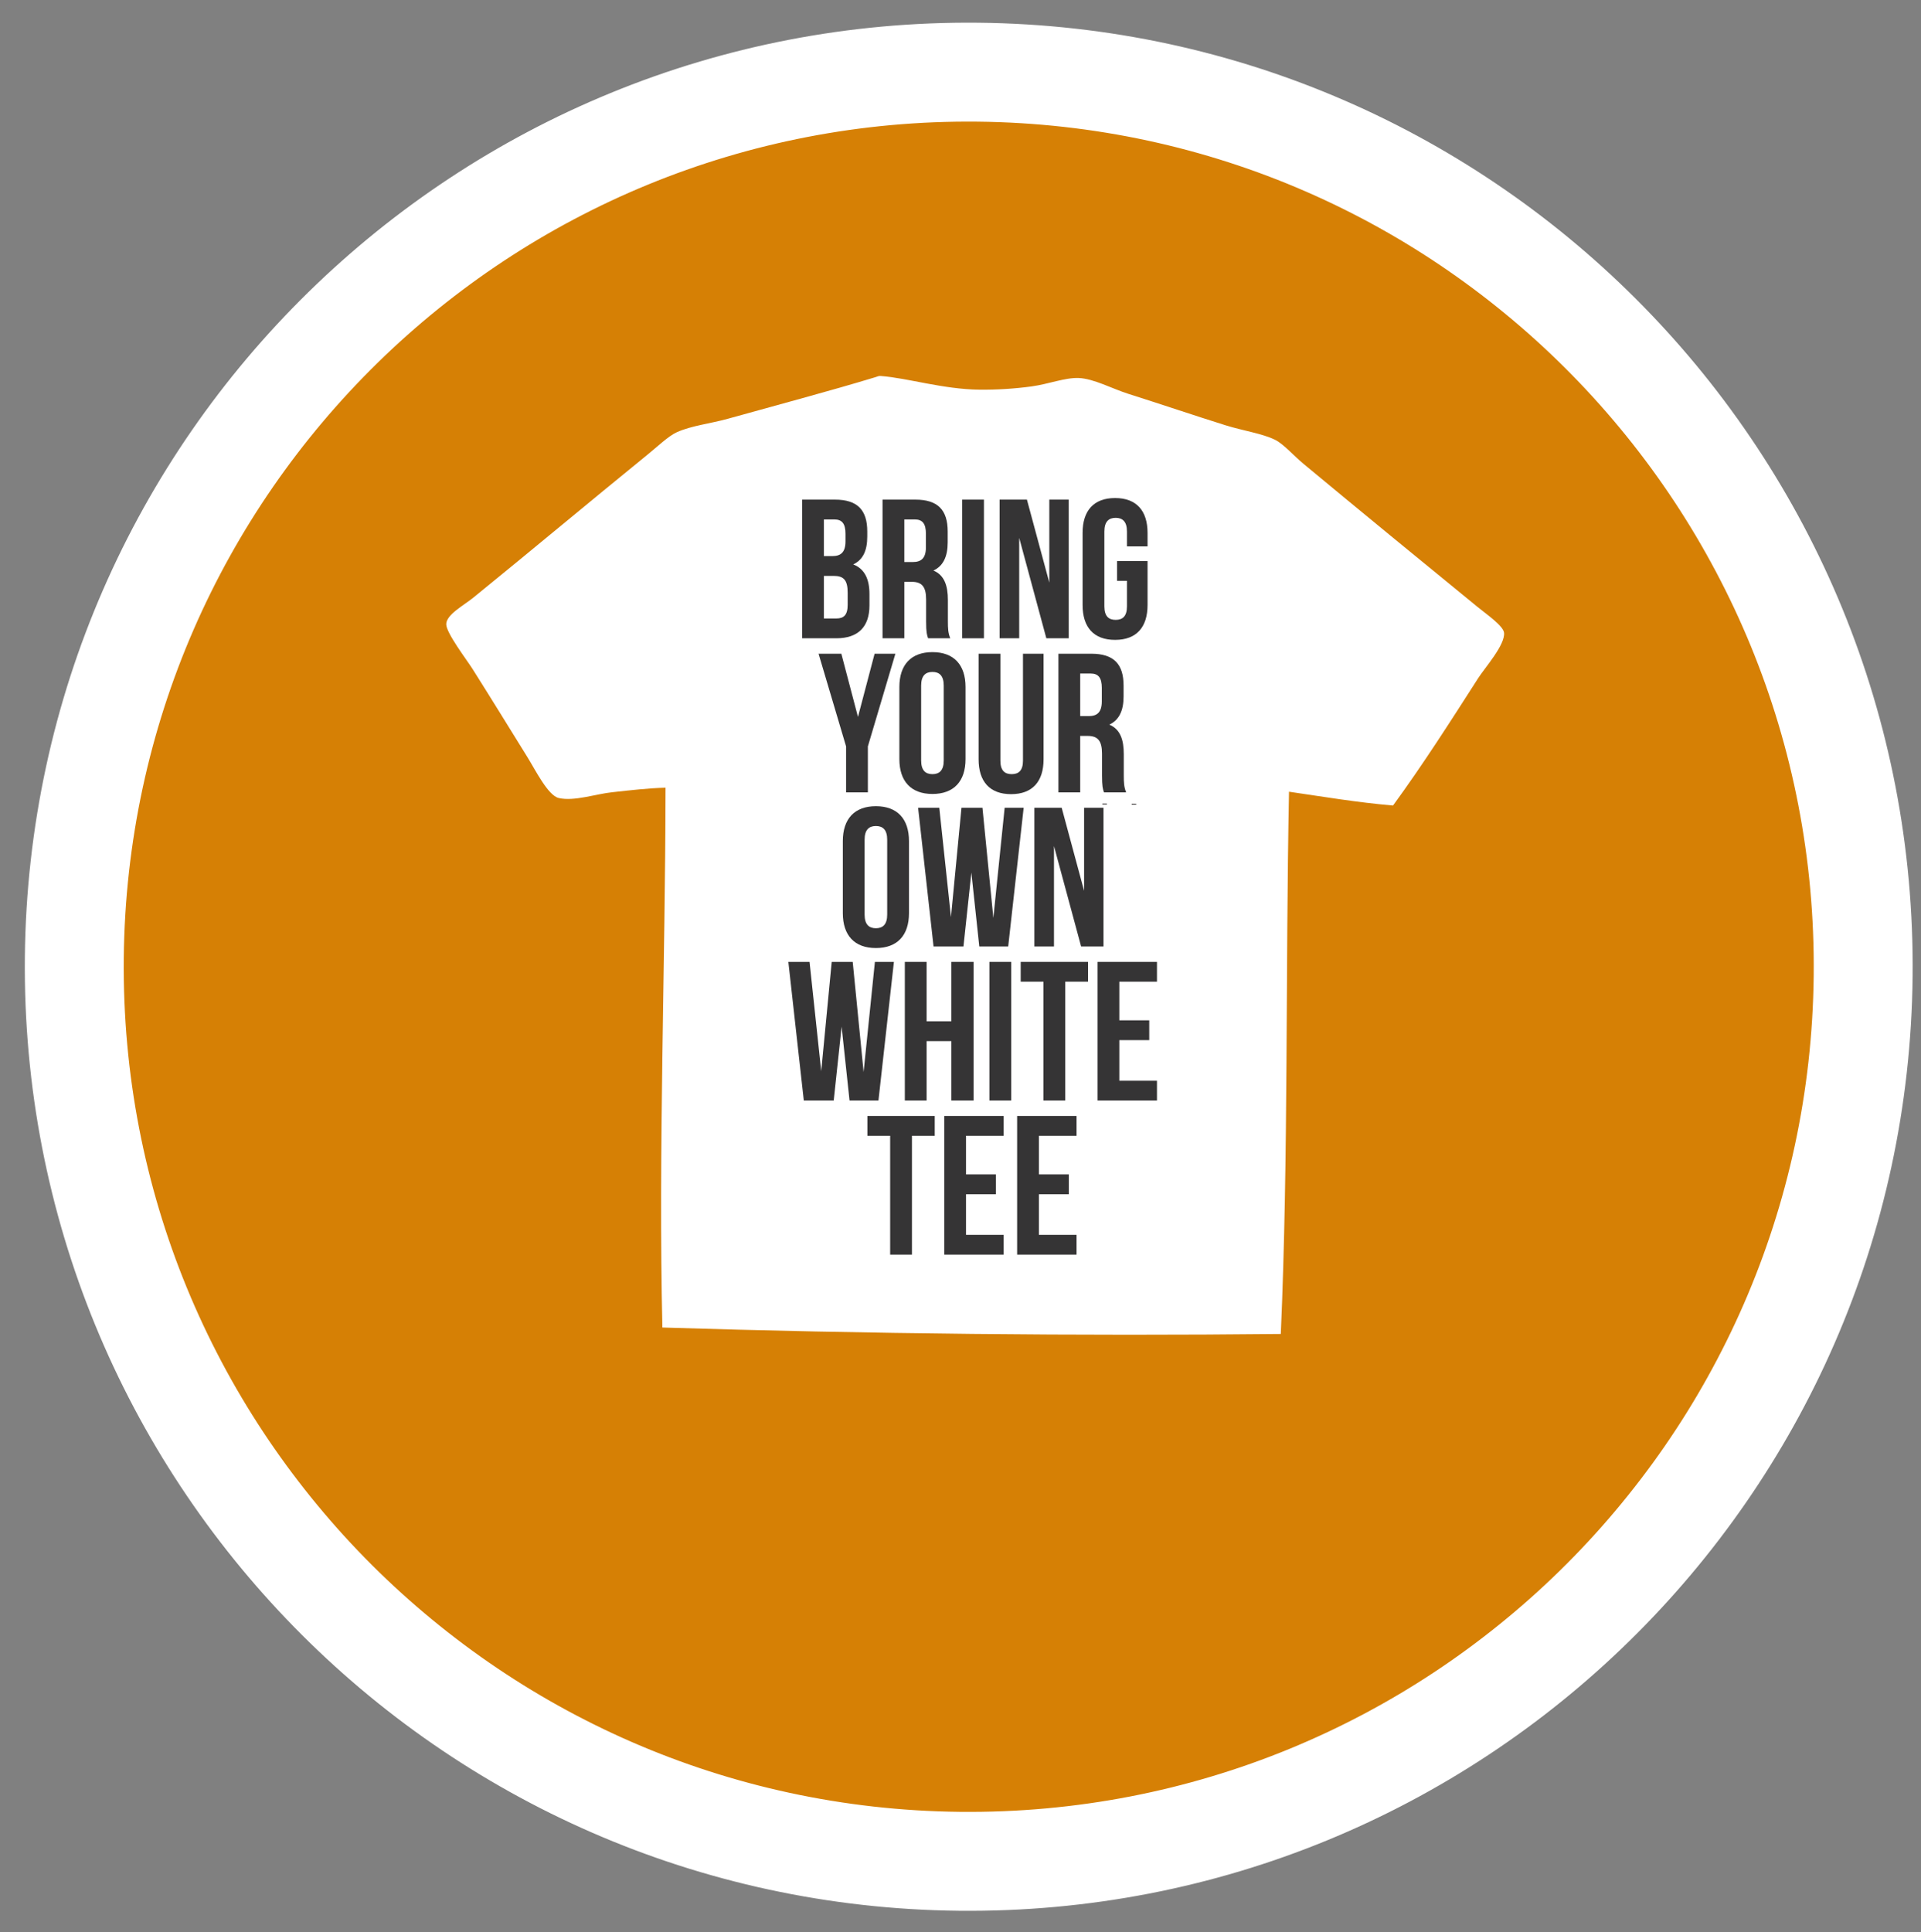<?xml version="1.0" encoding="utf-8"?>
<!-- Generator: Adobe Illustrator 15.1.0, SVG Export Plug-In . SVG Version: 6.00 Build 0)  -->
<!DOCTYPE svg PUBLIC "-//W3C//DTD SVG 1.1//EN" "http://www.w3.org/Graphics/SVG/1.1/DTD/svg11.dtd">
<svg version="1.1" id="Layer_1" xmlns="http://www.w3.org/2000/svg" xmlns:xlink="http://www.w3.org/1999/xlink" x="0px" y="0px"
	 width="271.875px" height="273.438px" viewBox="0 0 271.875 273.438" enable-background="new 0 0 271.875 273.438"
	 xml:space="preserve">
<rect x="0" y="0" width="271.875" height="273.438" fill="#808080" stroke="none"/>
<path fill="#D68005" stroke="#FFFFFF" stroke-width="14" stroke-miterlimit="10" d="M263.688,138.131
	c-0.732,69.915-58.006,125.993-127.917,125.262C65.864,262.651,9.786,205.384,10.519,135.474
	C11.252,65.564,68.522,9.48,138.434,10.216S264.426,68.223,263.688,138.131z"/>
<g id="XMLID_2_">
	<g>
		<path fill="#FFFFFF" d="M212.865,89.532c0.198,1.702-2.737,4.989-3.662,6.436c-3.975,6.195-7.809,12.21-12.054,18.023
			c-5.119-0.444-9.861-1.247-14.72-1.956c-0.502,25.343-0.062,51.733-1.162,76.735c-28.259,0.3-59.088-0.017-87.521-0.913
			c-0.578-24.729,0.412-50.979,0.445-76.388c-2.496,0.063-4.878,0.351-7.558,0.641c-2.35,0.252-5.406,1.324-7.558,0.816
			c-1.517-0.345-3.307-3.975-4.435-5.791c-2.92-4.704-4.936-7.993-7.775-12.487c-0.774-1.23-3.73-5.09-3.711-6.324
			c0.023-1.366,2.445-2.627,3.819-3.742c8.555-6.945,16.1-13.279,24.653-20.231c1.376-1.111,2.984-2.66,4.175-3.193
			c2.08-0.933,4.777-1.221,7.204-1.898c6.686-1.864,14.629-3.98,20.914-5.893c0.252-0.075,0.438-0.191,0.719-0.16
			c3.875,0.292,8.771,1.873,14.001,1.937c2.471,0.021,4.969-0.136,7.366-0.462c2.384-0.329,4.759-1.272,6.669-1.188
			c2.114,0.087,4.745,1.517,6.987,2.23c4.854,1.539,9.033,2.967,13.786,4.458c2.481,0.775,5.161,1.152,6.988,2.045
			c1.213,0.583,2.652,2.268,4.102,3.457c8.244,6.839,16.115,13.302,24.591,20.216C210.412,86.943,212.75,88.56,212.865,89.532z"/>
	</g>
	<g>
	</g>
</g>
<polygon fill="#231F20" points="156.651,113.846 156.013,113.836 156.019,113.721 156.651,113.727 "/>
<rect x="160.135" y="113.769" transform="matrix(1 0.009 -0.009 1 1.051 -1.467)" fill="#231F20" width="0.639" height="0.116"/>
<g>
	<rect x="98.257" y="70.7" fill="none" width="79.169" height="191.569"/>
	<path fill="#353435" d="M122.743,75.216v0.701c0,2.018-0.616,3.308-1.989,3.952c1.653,0.645,2.298,2.13,2.298,4.204v1.598
		c0,3.027-1.598,4.653-4.681,4.653h-4.85V70.703h4.653C121.37,70.703,122.743,72.188,122.743,75.216z M116.604,73.506v5.186h1.206
		c1.149,0,1.85-0.504,1.85-2.074v-1.093c0-1.401-0.477-2.019-1.569-2.019H116.604z M116.604,81.495v6.026h1.767
		c1.037,0,1.598-0.477,1.598-1.935v-1.71c0-1.821-0.589-2.382-1.99-2.382H116.604z"/>
	<path fill="#353435" d="M131.351,90.324c-0.168-0.505-0.28-0.812-0.28-2.41V84.83c0-1.822-0.617-2.494-2.019-2.494h-1.065v7.988
		h-3.083V70.703h4.653c3.195,0,4.568,1.485,4.568,4.513v1.542c0,2.018-0.645,3.335-2.018,3.98c1.541,0.645,2.046,2.13,2.046,4.176
		v3.027c0,0.953,0.028,1.654,0.337,2.383H131.351z M127.986,73.506v6.026h1.206c1.149,0,1.85-0.504,1.85-2.074v-1.934
		c0-1.401-0.477-2.019-1.569-2.019H127.986z"/>
	<path fill="#353435" d="M136.173,70.703h3.083v19.621h-3.083V70.703z"/>
	<path fill="#353435" d="M144.246,76.113v14.211h-2.775V70.703h3.868l3.168,11.744V70.703h2.747v19.621h-3.168L144.246,76.113z"/>
	<path fill="#353435" d="M158.095,79.393h4.316v6.223c0,3.14-1.569,4.934-4.597,4.934s-4.597-1.794-4.597-4.934V75.412
		c0-3.14,1.569-4.934,4.597-4.934s4.597,1.794,4.597,4.934v1.906h-2.915v-2.103c0-1.401-0.616-1.935-1.598-1.935
		c-0.98,0-1.598,0.533-1.598,1.935v10.596c0,1.401,0.617,1.906,1.598,1.906c0.981,0,1.598-0.505,1.598-1.906v-3.616h-1.401V79.393z"
		/>
	<path fill="#353435" d="M119.745,105.626l-3.896-13.118h3.224l2.354,8.941l2.354-8.941h2.943l-3.896,13.118v6.503h-3.083V105.626z"
		/>
	<path fill="#353435" d="M127.286,97.217c0-3.14,1.653-4.934,4.681-4.934s4.682,1.794,4.682,4.934v10.203
		c0,3.14-1.654,4.934-4.682,4.934s-4.681-1.794-4.681-4.934V97.217z M130.369,107.616c0,1.401,0.617,1.934,1.598,1.934
		c0.981,0,1.598-0.532,1.598-1.934V97.021c0-1.401-0.616-1.935-1.598-1.935c-0.98,0-1.598,0.533-1.598,1.935V107.616z"/>
	<path fill="#353435" d="M141.583,92.508v15.137c0,1.401,0.616,1.905,1.598,1.905s1.598-0.504,1.598-1.905V92.508h2.915v14.94
		c0,3.139-1.569,4.933-4.597,4.933s-4.597-1.794-4.597-4.933v-14.94H141.583z"/>
	<path fill="#353435" d="M156.244,112.129c-0.168-0.505-0.28-0.812-0.28-2.41v-3.084c0-1.822-0.617-2.494-2.019-2.494h-1.065v7.988
		h-3.083V92.508h4.653c3.195,0,4.568,1.485,4.568,4.513v1.542c0,2.018-0.645,3.335-2.018,3.98c1.542,0.645,2.046,2.13,2.046,4.176
		v3.027c0,0.953,0.028,1.654,0.337,2.383H156.244z M152.88,95.311v6.026h1.206c1.149,0,1.85-0.504,1.85-2.074v-1.934
		c0-1.401-0.477-2.019-1.569-2.019H152.88z"/>
	<path fill="#353435" d="M119.283,119.021c0-3.14,1.653-4.934,4.681-4.934s4.682,1.794,4.682,4.934v10.203
		c0,3.14-1.654,4.934-4.682,4.934s-4.681-1.794-4.681-4.934V119.021z M122.366,129.421c0,1.401,0.617,1.934,1.598,1.934
		c0.981,0,1.598-0.532,1.598-1.934v-10.596c0-1.401-0.616-1.935-1.598-1.935c-0.98,0-1.598,0.533-1.598,1.935V129.421z"/>
	<path fill="#353435" d="M137.477,123.479l-1.121,10.455h-4.233l-2.186-19.621h2.999l1.653,15.473l1.486-15.473h2.971l1.542,15.585
		l1.598-15.585h2.69l-2.187,19.621h-4.092L137.477,123.479z"/>
	<path fill="#353435" d="M149.167,119.723v14.211h-2.775v-19.621h3.868l3.168,11.744v-11.744h2.747v19.621h-3.168L149.167,119.723z"
		/>
	<path fill="#353435" d="M119.114,145.282l-1.121,10.455h-4.233l-2.186-19.621h2.999l1.653,15.473l1.486-15.473h2.971l1.542,15.585
		l1.598-15.585h2.69l-2.187,19.621h-4.092L119.114,145.282z"/>
	<path fill="#353435" d="M131.141,155.737h-3.083v-19.621h3.083v8.409h3.504v-8.409h3.14v19.621h-3.14v-8.409h-3.504V155.737z"/>
	<path fill="#353435" d="M140.028,136.116h3.083v19.621h-3.083V136.116z"/>
	<path fill="#353435" d="M144.458,136.116h9.53v2.803h-3.224v16.818h-3.084v-16.818h-3.223V136.116z"/>
	<path fill="#353435" d="M158.417,144.385h4.233v2.804h-4.233v5.746h5.326v2.803h-8.409v-19.621h8.409v2.803h-5.326V144.385z"/>
	<path fill="#353435" d="M122.76,157.921h9.53v2.803h-3.224v16.818h-3.084v-16.818h-3.223V157.921z"/>
	<path fill="#353435" d="M136.719,166.189h4.233v2.804h-4.233v5.746h5.326v2.803h-8.409v-19.621h8.409v2.803h-5.326V166.189z"/>
	<path fill="#353435" d="M147.035,166.189h4.233v2.804h-4.233v5.746h5.326v2.803h-8.409v-19.621h8.409v2.803h-5.326V166.189z"/>
</g>
</svg>
